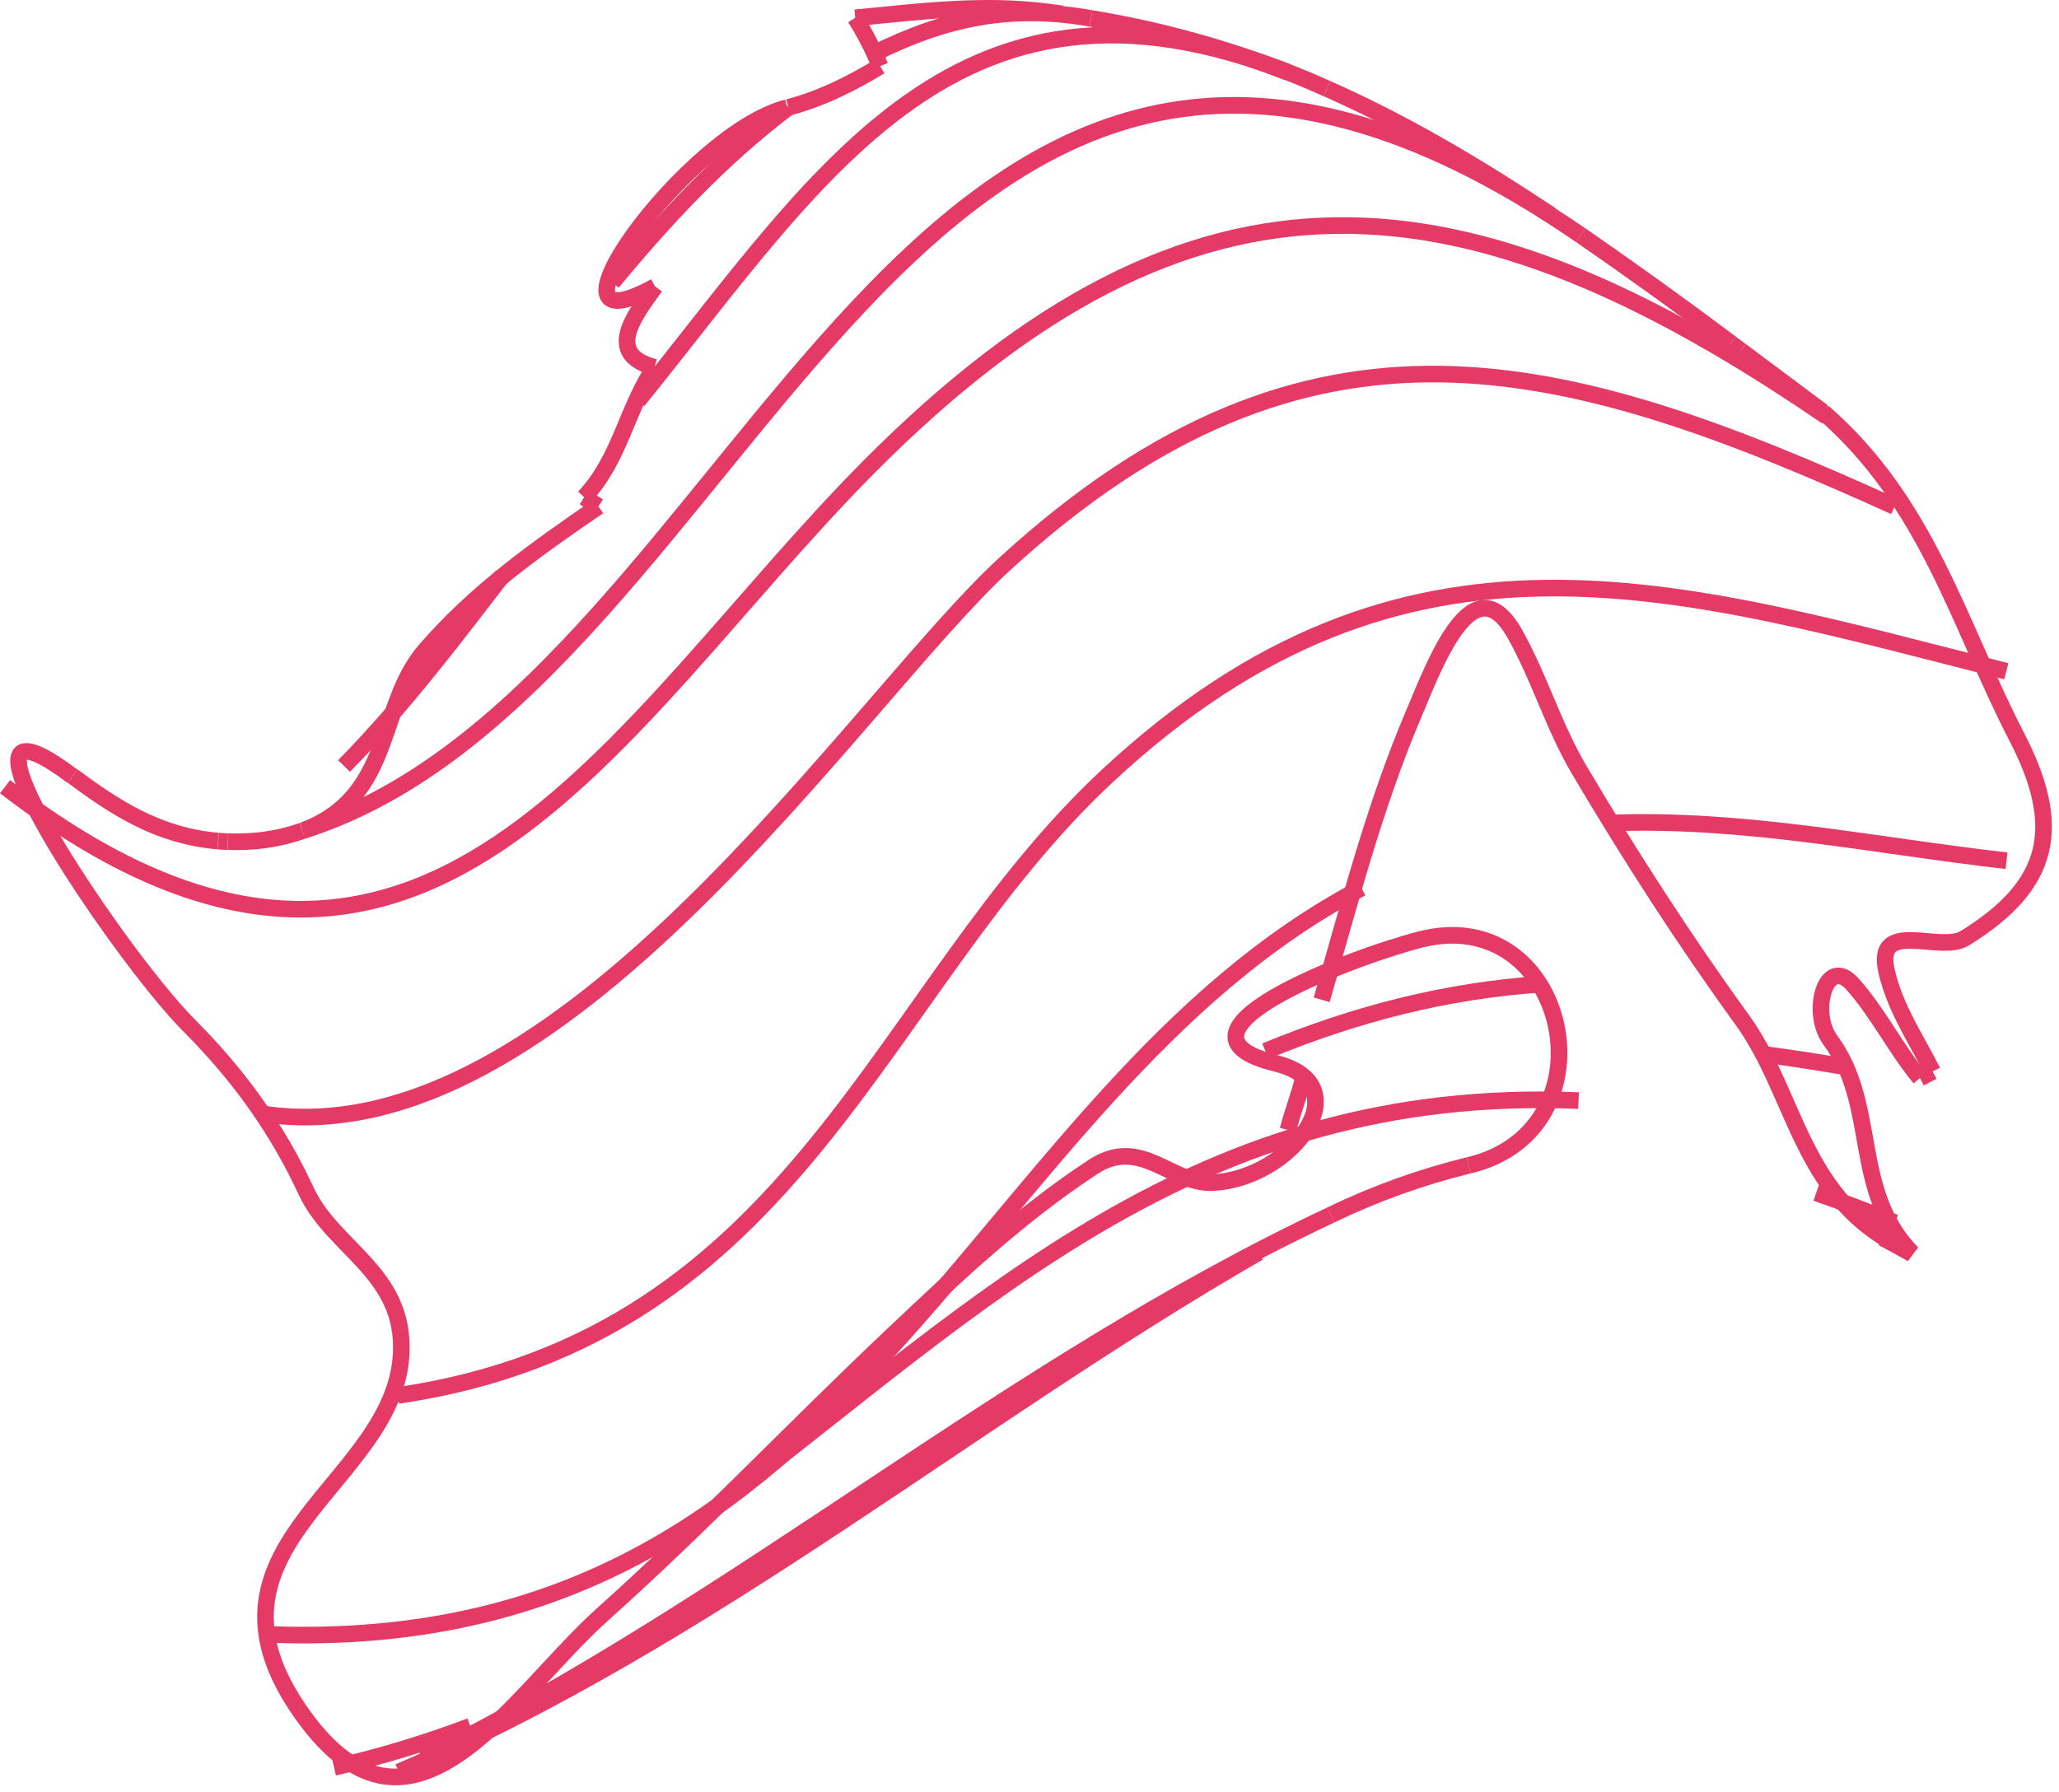 <?xml version="1.0" encoding="UTF-8"?>
<svg width="270px" height="235px" viewBox="0 0 270 235" version="1.1" xmlns="http://www.w3.org/2000/svg" xmlns:xlink="http://www.w3.org/1999/xlink">
    <!-- Generator: Sketch 50.2 (55047) - http://www.bohemiancoding.com/sketch -->
    <title>Group</title>
    <desc>Created with Sketch.</desc>
    <defs></defs>
    <g id="Islas-black" stroke="none" stroke-width="1" fill="none" fill-rule="evenodd">
        <g id="Factores-home-black" transform="translate(-812, -122)" stroke="#E63A66" stroke-width="2.179">
            <g id="Group" transform="translate(812, 123)">
                <path d="M78.474,65.408 C70.29,71.006 62.39,76.615 55.783,84.245 C49.478,91.526 51.669,103.354 39.872,107.879" id="Stroke-1"></path>
                <path d="M39.669,107.95 C36.44,109.09 33.278,109.489 29.88,109.377" id="Stroke-3"></path>
                <path d="M9.509,100.803 C-9.739,86.351 15.331,123.997 24.816,133.498 C31.269,139.961 36.314,146.942 40.173,155.251 C43.657,162.77 53.136,165.877 52.611,176.536 C51.763,193.472 24.79,201.455 38.88,222.714 C53.669,245.025 66.741,221.695 79.03,210.698 C92.183,198.927 104.302,186.118 117.122,174.02 C125.445,166.156 133.679,158.367 143.347,152.024 C149.581,147.943 153.519,154.254 158.87,154.088 C169.226,153.768 178.763,141.272 167.271,138.444 C151.181,134.502 176.558,124.76 186.103,122.249 C205.632,117.11 212.238,147.185 192.587,151.839" id="Stroke-5"></path>
                <path d="M168.89,147.185 C169.536,144.668 170.527,142.26 171.066,139.706" id="Stroke-7"></path>
                <path d="M173.317,130.112 C176.963,117.515 180.192,104.839 185.36,92.674 C188.083,86.272 193.161,72.329 198.682,82.194 C201.911,87.967 203.739,94.338 207.135,100.053 C213.77,111.251 220.786,122.165 228.432,132.709 C235.731,142.767 236.092,156.55 250.196,162.975" id="Stroke-9"></path>
                <path d="M250.196,162.976 C250.405,163.153 250.614,163.34 250.841,163.507" id="Stroke-11"></path>
                <path d="M250.755,163.365 C242.712,155.091 246.366,143.994 240.003,135.392 C237.312,131.747 239.439,124.152 242.933,128.07 C246.329,131.886 248.534,136.475 251.769,140.386" id="Stroke-13"></path>
                <path d="M251.769,140.382 C252.326,140.098 252.873,139.813 253.423,139.515" id="Stroke-15"></path>
                <path d="M253.423,139.515 C251.249,135.231 248.55,131.296 247.407,126.443 C245.736,119.347 254.386,124.04 257.607,122.064 C269.083,115.013 270.509,107.334 264.466,95.647 C256.837,80.9 252.792,64.924 239.046,53.033" id="Stroke-17"></path>
                <path d="M228.253,44.962 C227.829,44.646 227.407,44.339 226.982,44.033" id="Stroke-19"></path>
                <path d="M137.569,0.587 C128.948,-0.559 120.62,0.523 112.145,1.336" id="Stroke-21"></path>
                <path d="M112.145,1.336 C113.422,3.366 114.496,5.467 115.412,7.681" id="Stroke-23"></path>
                <path d="M115.411,7.681 C111.587,9.992 107.741,11.927 103.378,13.084" id="Stroke-25"></path>
                <path d="M103.226,13.122 C89.999,16.449 68.896,45.971 85.91,36.576" id="Stroke-27"></path>
                <path d="M85.909,36.576 C83.194,40.399 79.22,45.404 85.835,47.176" id="Stroke-29"></path>
                <path d="M85.833,47.176 C82.173,52.575 81.329,59.209 76.601,64.216" id="Stroke-31"></path>
                <path d="M76.601,64.216 C77.228,64.604 77.855,65.002 78.474,65.408" id="Stroke-33"></path>
                <path d="M80.288,36.04 C87.272,27.6 94.571,19.753 103.378,13.084" id="Stroke-35"></path>
                <path d="M114.657,5.996 C124.007,1.336 132.604,-0.441 143.073,1.419" id="Stroke-37"></path>
                <path d="M34.466,145.079 C73.573,151.076 112.218,90.841 131.814,72.901 C171.829,36.286 205.112,45.77 248.441,65.425" id="Stroke-39"></path>
                <path d="M28.608,109.302 C29.03,109.337 29.456,109.364 29.879,109.377" id="Stroke-41"></path>
                <path d="M39.669,107.95 C99.487,89.165 118.767,-30.968 207.271,29.842" id="Stroke-43"></path>
                <path d="M165.931,136.849 C177.738,131.986 189.505,128.916 202.312,128.052" id="Stroke-45"></path>
                <path d="M35.513,213.355 C113.626,216.155 126.726,142.73 178.533,115.462" id="Stroke-47"></path>
                <path d="M211.128,106.936 C228.827,106.266 245.814,109.912 263.118,111.879" id="Stroke-49"></path>
                <path d="M55.44,229.711 C97.17,209.048 132.206,178.223 174.508,158.339" id="Stroke-51"></path>
                <path d="M238.163,155.434 C241.643,156.641 245.067,157.971 248.483,159.341" id="Stroke-53"></path>
                <path d="M94.433,196.144 C128.867,169.925 156.79,141.306 206.996,143.335" id="Stroke-55"></path>
                <path d="M43.804,230.777 C49.908,229.399 55.829,227.582 61.679,225.382" id="Stroke-57"></path>
                <path d="M230.981,137.241 C234.795,137.707 238.583,138.338 242.374,138.975" id="Stroke-59"></path>
                <path d="M83.657,51.555 C108.63,20.67 126.86,-10.75 173.997,10.624" id="Stroke-61"></path>
                <path d="M45.118,99.46 C52.749,91.68 59.264,83.086 65.872,74.494" id="Stroke-63"></path>
                <path d="M52.169,182.007 C104.849,174.251 115.056,128.821 145.233,100.732 C184.335,64.338 219.896,76.087 263.087,87.027" id="Stroke-65"></path>
                <path d="M0.665,102.168 C55.46,144.385 80.544,93.86 113.942,60.231 C156.817,17.062 192.196,21.196 239.556,53.637" id="Stroke-67"></path>
                <path d="M9.53,100.778 C15.378,105.131 20.913,108.635 28.591,109.301" id="Stroke-69"></path>
                <path d="M137.569,0.587 C138.141,0.66 138.714,0.736 139.286,0.82" id="Stroke-71"></path>
                <path d="M143.073,1.416 C151.985,2.894 160.52,5.234 168.934,8.51" id="Stroke-73"></path>
                <path d="M173.997,10.62 C184.382,15.213 193.96,20.946 203.374,27.2" id="Stroke-75"></path>
                <path d="M207.27,29.833 C213.935,34.44 220.505,39.163 226.986,44.026" id="Stroke-77"></path>
                <path d="M228.253,44.97 C231.849,47.654 235.444,50.345 239.046,53.033" id="Stroke-79"></path>
                <path d="M250.71,163.432 C249.435,162.716 248.153,162.014 246.858,161.329" id="Stroke-81"></path>
                <path d="M192.587,151.824 C186.296,153.377 180.337,155.525 174.501,158.335" id="Stroke-83"></path>
                <path d="M165.044,163.244 C126.981,185.18 93.388,213.709 52.292,231.384" id="Stroke-85"></path>
            </g>
        </g>
    </g>
</svg>